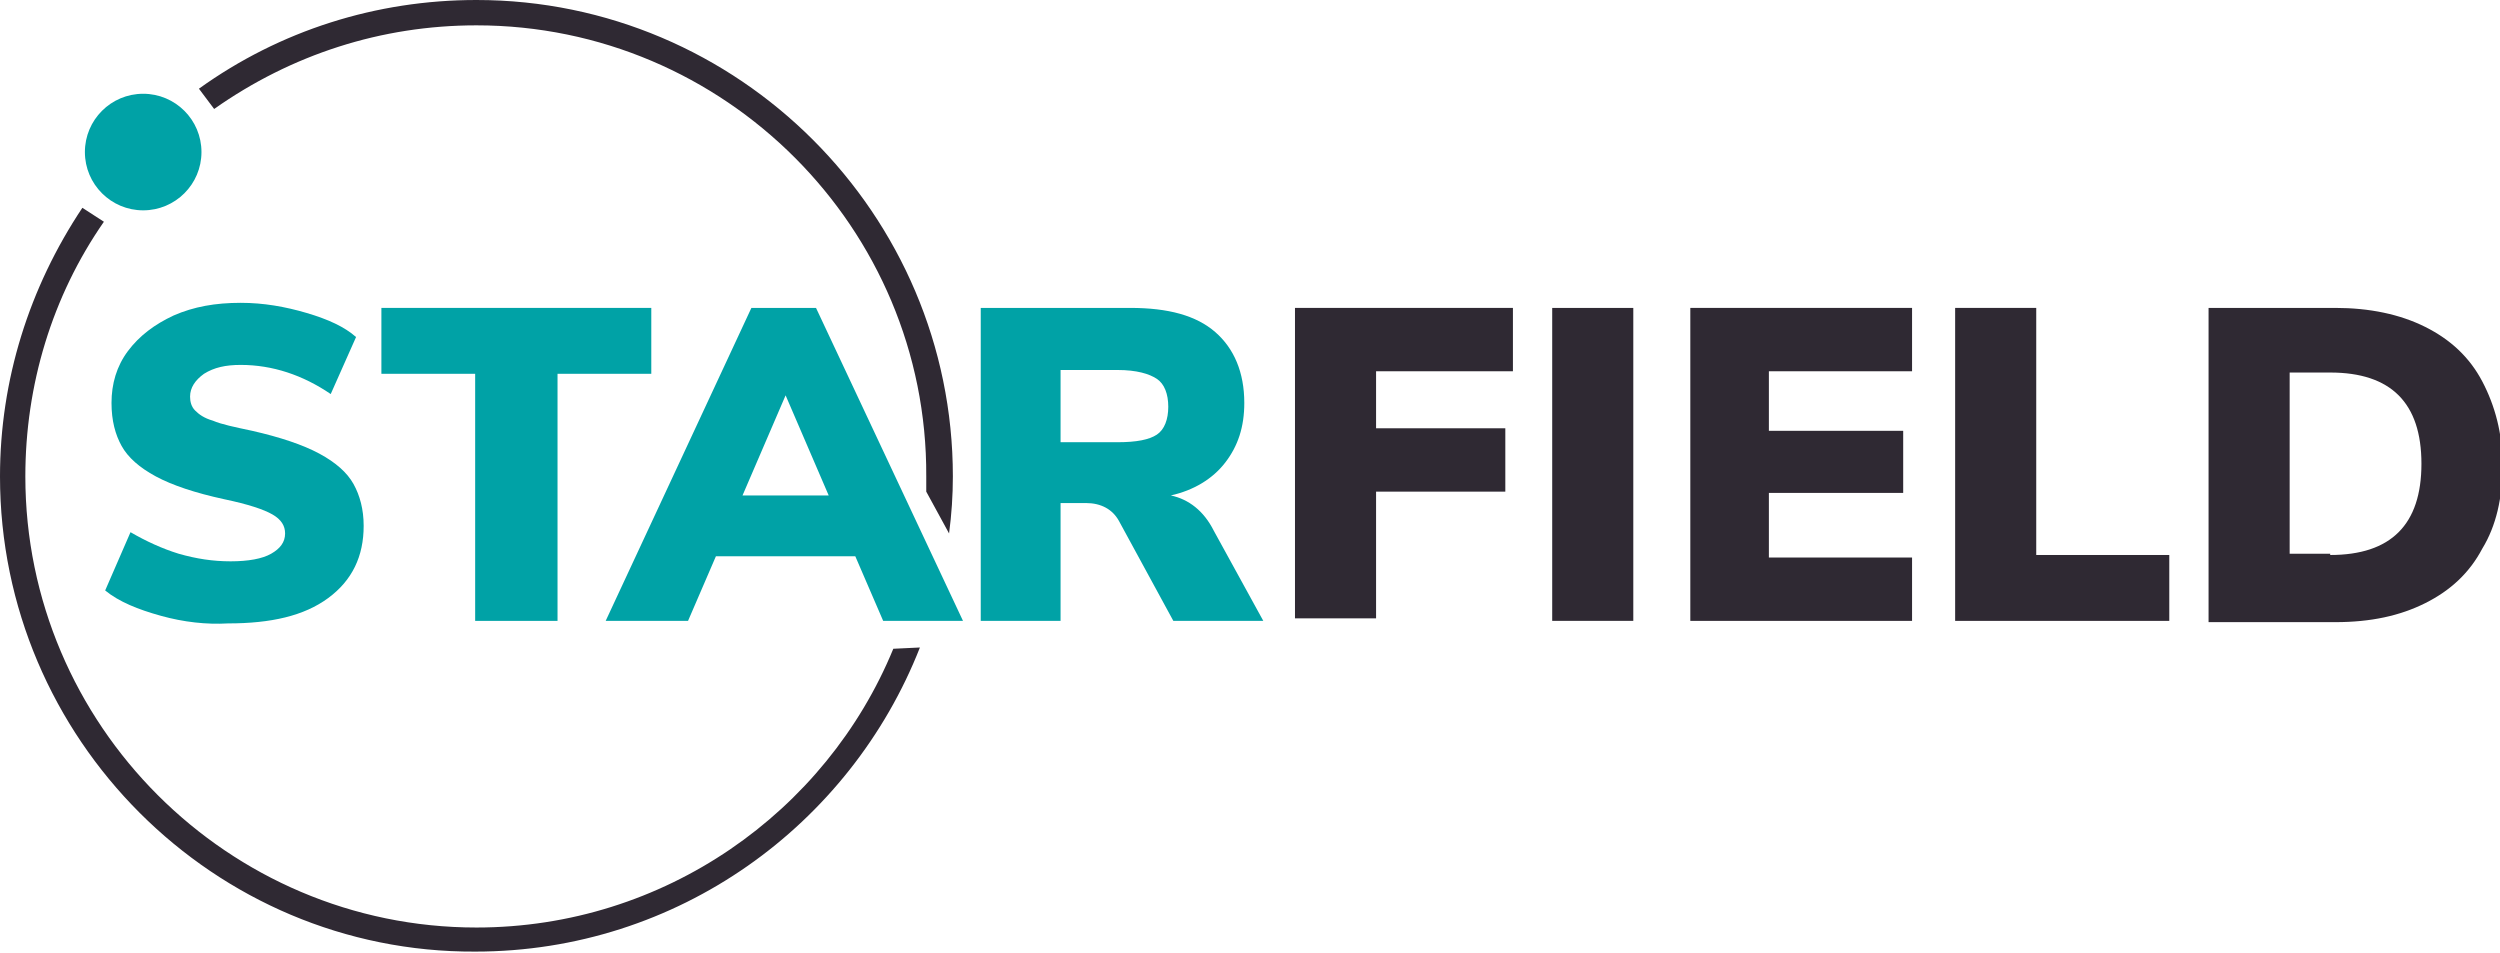 <?xml version="1.0" encoding="utf-8"?>
<!-- Generator: Adobe Illustrator 19.1.0, SVG Export Plug-In . SVG Version: 6.00 Build 0)  -->
<svg version="1.1" id="Layer_1" xmlns="http://www.w3.org/2000/svg" xmlns:xlink="http://www.w3.org/1999/xlink" x="0px" y="0px"
	 viewBox="0 0 197.3 75.2" enable-background="new 0 0 197.3 75.2" xml:space="preserve">
<path fill="#00A2A6" d="M12.7,48.6c-1.8-0.5-3.3-1.1-4.4-2l2-4.6c1.2,0.7,2.5,1.3,3.8,1.7c1.4,0.4,2.7,0.6,4.1,0.6
	c1.4,0,2.5-0.2,3.2-0.6c0.7-0.4,1.1-0.9,1.1-1.6c0-0.6-0.3-1.1-1-1.5c-0.7-0.4-1.9-0.8-3.8-1.2c-2.3-0.5-4.1-1.1-5.4-1.8
	c-1.3-0.7-2.2-1.5-2.7-2.4c-0.5-0.9-0.8-2-0.8-3.4c0-1.5,0.4-2.9,1.3-4.1c0.9-1.2,2.1-2.1,3.6-2.8c1.6-0.7,3.3-1,5.3-1
	c1.8,0,3.5,0.3,5.2,0.8c1.7,0.5,3,1.1,3.9,1.9l-2,4.5c-2.2-1.5-4.6-2.3-7.1-2.3c-1.2,0-2.1,0.2-2.9,0.7c-0.7,0.5-1.1,1.1-1.1,1.8
	c0,0.4,0.1,0.8,0.4,1.1c0.3,0.3,0.7,0.6,1.4,0.8c0.7,0.3,1.7,0.5,3.1,0.8c2.2,0.5,4,1.1,5.3,1.8c1.3,0.7,2.2,1.5,2.7,2.4
	c0.5,0.9,0.8,2,0.8,3.3c0,2.4-0.9,4.3-2.8,5.7c-1.9,1.4-4.5,2-7.9,2C16.3,49.3,14.5,49.1,12.7,48.6z"/>
<path fill="#00A2A6" d="M37.5,49V29.5h-7.4v-5.2h21.3v5.2H44V49H37.5z"/>
<path fill="#00A2A6" d="M69.7,49l-2.2-5.1H56.5L54.3,49h-6.5l11.5-24.7h5.1L76,49H69.7z M58.6,39.1h6.8L62,31.2L58.6,39.1z"/>
<path fill="#00A2A6" d="M99.7,49h-7.1l-4.3-7.9c-0.5-0.9-1.4-1.4-2.6-1.4h-2V49h-6.3V24.3h11.8c3,0,5.2,0.6,6.7,1.9
	c1.5,1.3,2.3,3.2,2.3,5.6c0,1.9-0.5,3.4-1.5,4.7c-1,1.3-2.5,2.2-4.3,2.6c1.4,0.3,2.6,1.2,3.4,2.8L99.7,49z M91.3,34.3
	c0.6-0.4,0.9-1.2,0.9-2.2c0-1-0.3-1.8-0.9-2.2s-1.6-0.7-3.1-0.7h-4.5v5.7h4.5C89.7,34.9,90.7,34.7,91.3,34.3z"/>
<path fill="#2F2933" d="M102.2,49V24.3h17.2v5h-10.8v4.5h10.2v5h-10.2v10H102.2z"/>
<path fill="#2F2933" d="M122.5,49V24.3h6.4V49H122.5z"/>
<path fill="#2F2933" d="M133.4,49V24.3h17.5v5h-11.3V34h10.6v4.9h-10.6V44h11.3v5H133.4z"/>
<path fill="#2F2933" d="M154.3,49V24.3h6.4v19.5h10.5V49H154.3z"/>
<path fill="#2F2933" d="M174.3,24.3h10c2.7,0,5.1,0.5,7.1,1.5c2,1,3.5,2.4,4.5,4.3s1.6,4.1,1.6,6.6c0,2.6-0.5,4.8-1.6,6.6
	c-1,1.9-2.5,3.3-4.5,4.3s-4.3,1.5-7.1,1.5h-10V24.3z M183.9,43.8c2.4,0,4.2-0.6,5.4-1.8c1.2-1.2,1.8-3,1.8-5.4
	c0-2.4-0.6-4.2-1.8-5.4c-1.2-1.2-3-1.8-5.4-1.8h-3.2v14.3H183.9z"/>
<circle fill="#00A2A6" cx="11.3" cy="12" r="4.6"/>
<path fill="#2F2933" d="M72.6,51.1c-5.5,14-19.1,24-35.1,24C16.9,75.2,0,58.3,0,37.6C0,30,2.3,22.7,6.5,16.4l1.7,1.1
	C4.1,23.4,2,30.4,2,37.6c0,19.6,16,35.6,35.6,35.6c14.8,0,27.6-9.1,32.9-22L72.6,51.1z"/>
<path fill="#2F2933" d="M73.1,38.8c0-0.4,0-0.8,0-1.2C73.2,18,57.2,2,37.6,2c-7.5,0-14.6,2.3-20.7,6.6L15.7,7c6.4-4.6,14-7,21.9-7
	c20.7,0,37.6,16.9,37.6,37.6c0,1.5-0.1,3-0.3,4.5L73.1,38.8z"/>
</svg>
